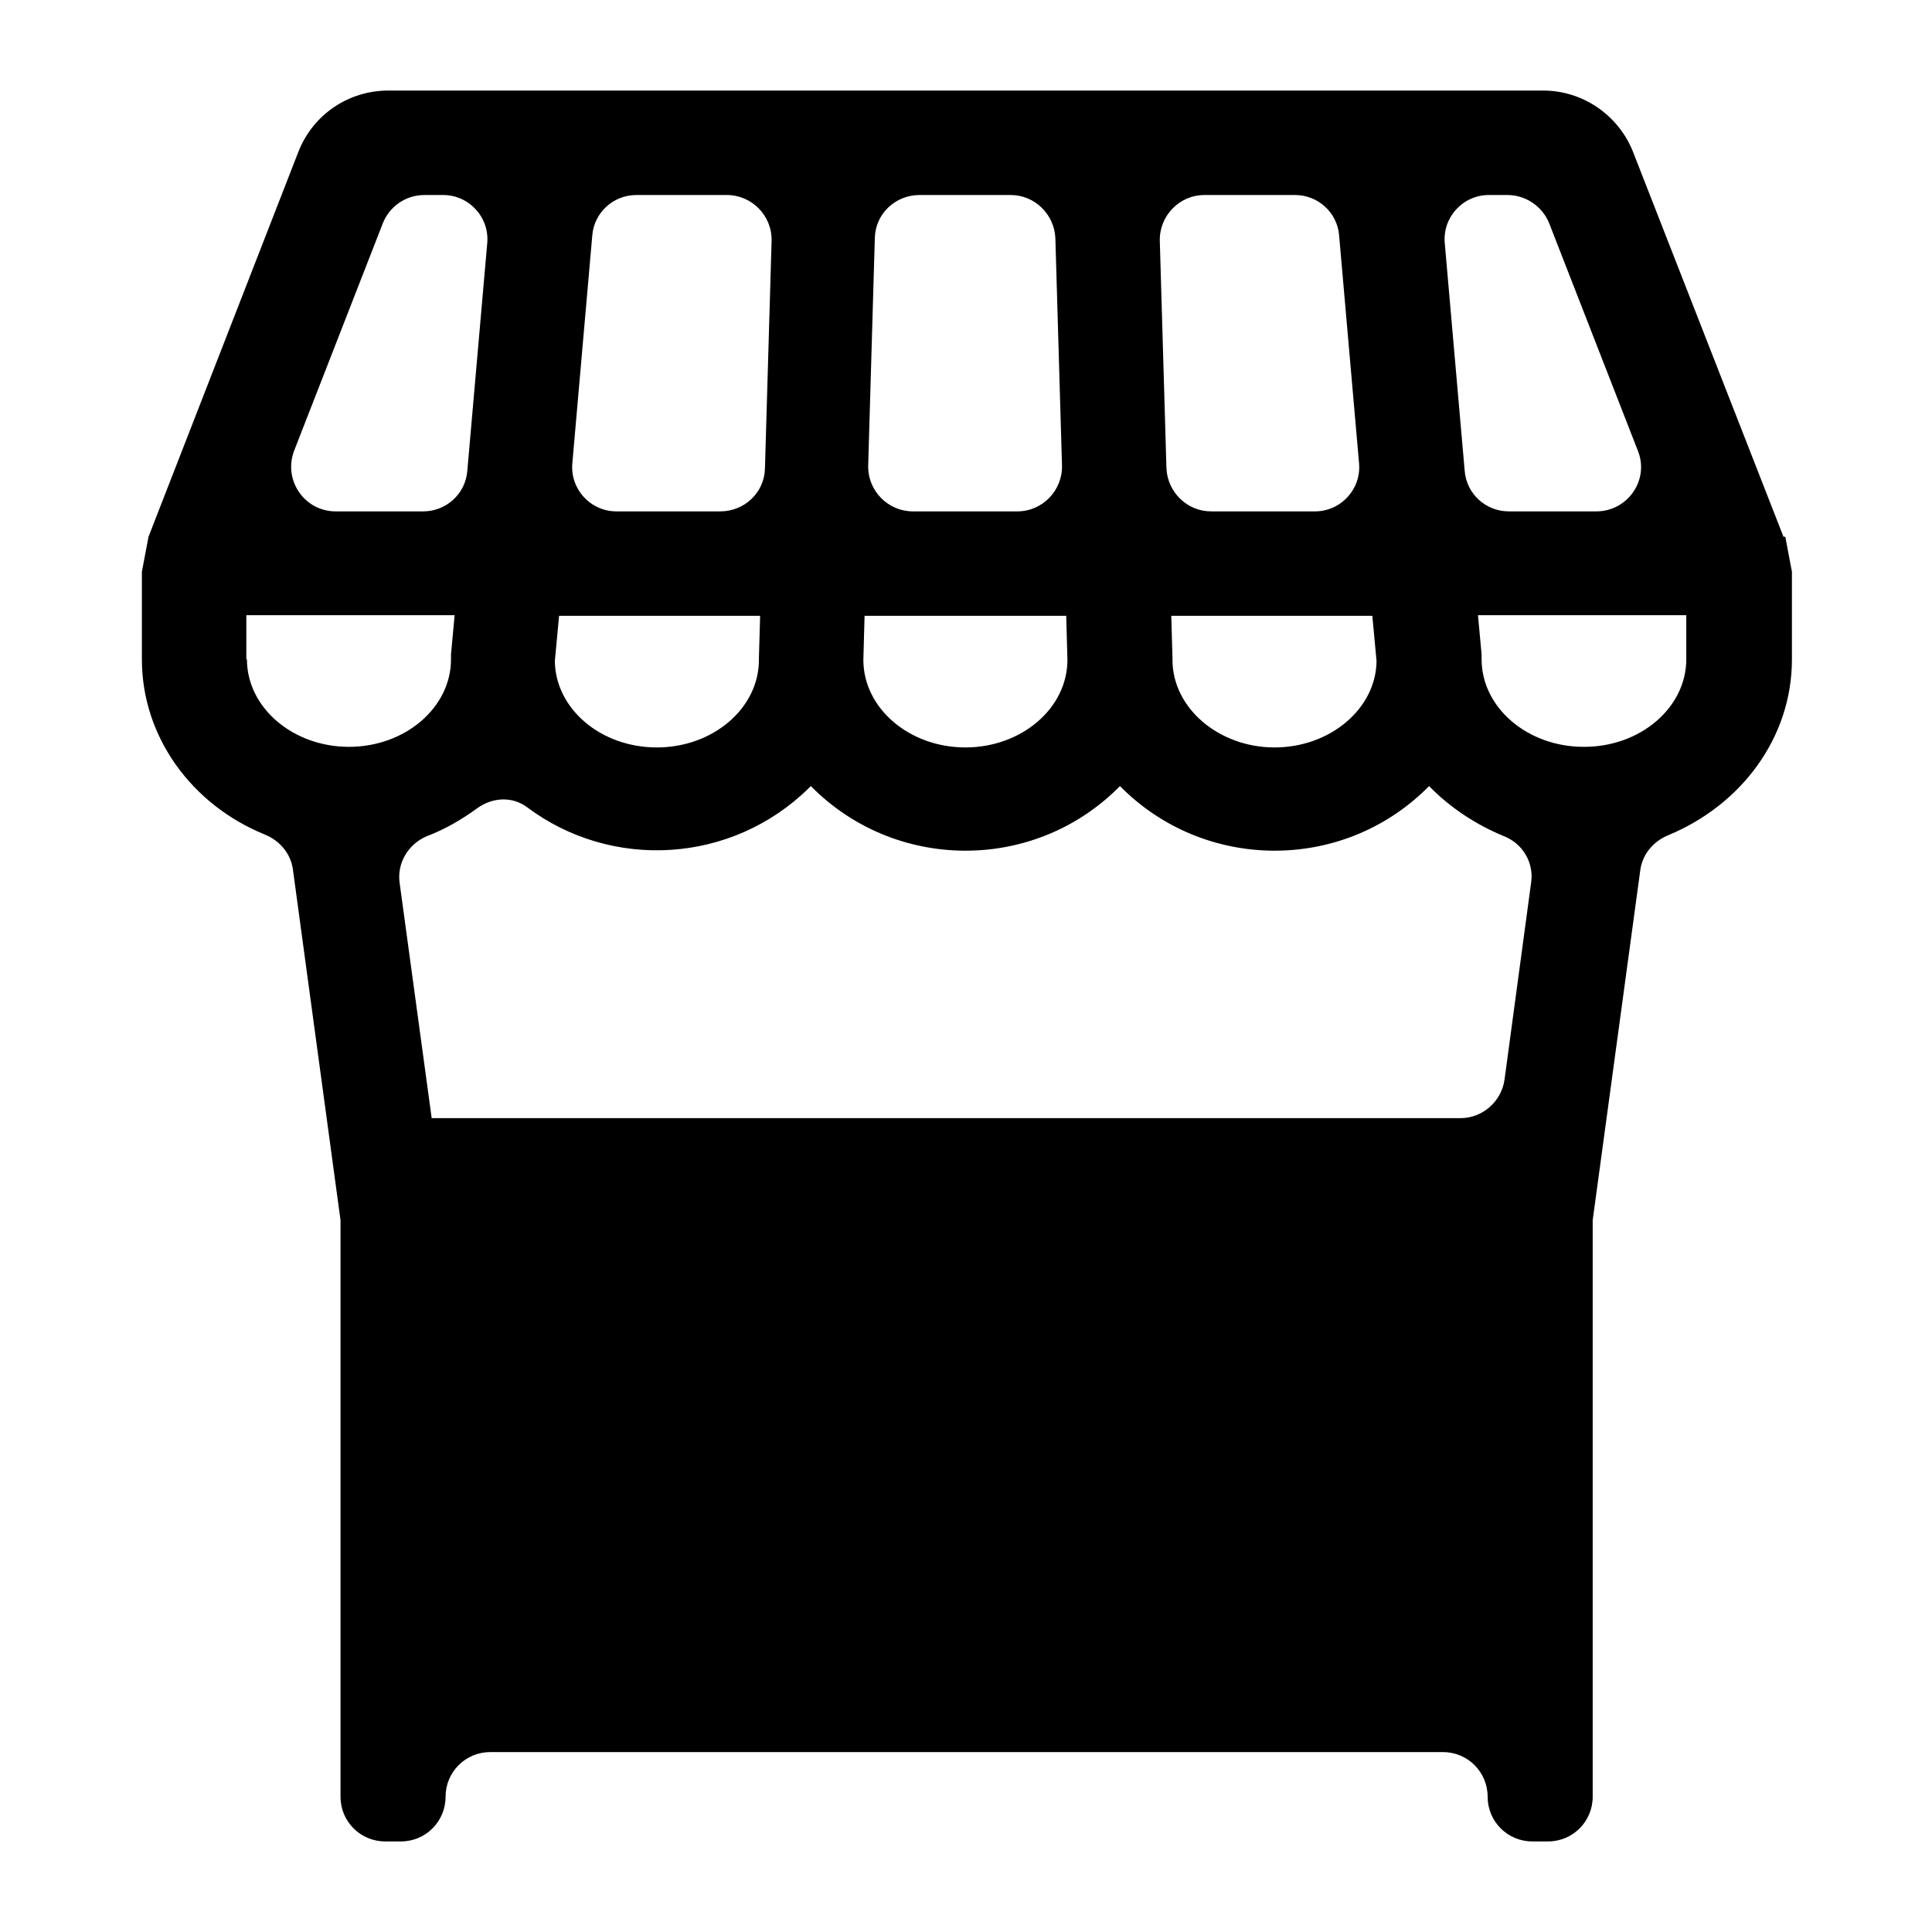 <?xml version="1.0" encoding="UTF-8"?>
<svg id="Layer_1" data-name="Layer 1" xmlns="http://www.w3.org/2000/svg" viewBox="0 0 32 32">
  <g id="Stall_02" data-name="Stall 02">
    <g id="Stall_02-2" data-name="Stall 02-2">
      <path d="M29.54,8.89l-2.49-6.37c-.24-.61-.83-1.02-1.49-1.02H6.43c-.66,0-1.25,.4-1.49,1.02l-2.48,6.37-.11,.58v1.45c0,1.29,.83,2.41,2.03,2.9,.25,.1,.43,.31,.47,.57l.79,5.82s0,.07,0,.1v7.85s0,.05,0,.07h0v1.53c0,.41,.33,.74,.74,.74h.26c.41,0,.74-.33,.74-.74h0c0-.41,.33-.74,.74-.74h15.78c.41,0,.74,.33,.74,.74h0c0,.41,.33,.74,.74,.74h.26c.41,0,.74-.33,.74-.74v-1.53h0s0-.05,0-.07v-7.85s0-.07,0-.1l.79-5.81c.04-.26,.22-.47,.47-.57,1.2-.5,2.04-1.61,2.04-2.91v-1.45l-.11-.58Zm-3.1-.42h-1.45c-.38,0-.7-.29-.73-.67l-.33-3.77c-.04-.43,.3-.8,.73-.8h.31c.3,0,.58,.19,.69,.47l1.47,3.77c.19,.48-.17,1-.69,1Zm-14.51,0h-1.72c-.43,0-.77-.37-.73-.8l.33-3.77c.03-.38,.35-.67,.73-.67h1.5c.41,0,.75,.34,.74,.76l-.11,3.77c-.01,.4-.34,.71-.74,.71Zm3.31-5.24h1.5c.4,0,.72,.32,.74,.71l.11,3.77c.01,.41-.32,.76-.74,.76h-1.73c-.41,0-.75-.34-.74-.76l.11-3.77c.01-.4,.34-.71,.74-.71Zm-5.99,6.97h3.34l-.02,.7h0s0,.02,0,.03c0,.8-.76,1.45-1.69,1.45s-1.68-.64-1.69-1.43l.07-.75Zm5.07,0h3.34l.02,.73c0,.8-.76,1.45-1.69,1.45s-1.69-.65-1.69-1.45l.02-.73Zm5.07,0h3.34l.07,.75c-.01,.79-.77,1.43-1.69,1.43s-1.69-.65-1.69-1.45c0,0,0-.02,0-.03h0l-.02-.7Zm-.07-2.44l-.11-3.77c-.01-.41,.32-.76,.74-.76h1.5c.38,0,.7,.29,.73,.67l.33,3.77c.04,.43-.3,.8-.73,.8h-1.72c-.4,0-.72-.32-.74-.71ZM7.02,3.23h.32c.43,0,.77,.37,.73,.8l-.33,3.77c-.03,.38-.35,.67-.73,.67h-1.45c-.52,0-.87-.52-.69-1l1.47-3.77c.11-.28,.38-.47,.69-.47Zm-2.94,7.69v-.73h3.45l-.06,.65h0s0,.05,0,.08c0,.8-.76,1.45-1.69,1.45-.93,0-1.69-.65-1.69-1.45Zm3.07,7.6l-.53-3.89c-.05-.33,.14-.65,.45-.78,.29-.11,.57-.27,.83-.46s.59-.2,.83-.02c1.4,1.05,3.39,.94,4.67-.32,.01-.01,.02-.02,.03-.03,1.39,1.41,3.67,1.43,5.08,.04,.01-.01,.02-.02,.04-.04,1.39,1.41,3.67,1.43,5.08,.04,.01-.01,.02-.02,.04-.04,.35,.36,.78,.64,1.24,.83,.31,.12,.5,.44,.45,.77l-.44,3.26c-.05,.36-.36,.64-.73,.64H7.15Zm19.08-6.15c-.93,0-1.69-.65-1.69-1.45,0-.03,0-.05,0-.08h0s-.06-.65-.06-.65h3.45v.73c0,.8-.76,1.45-1.69,1.45h0Z"/>
    </g>
  </g>
</svg>